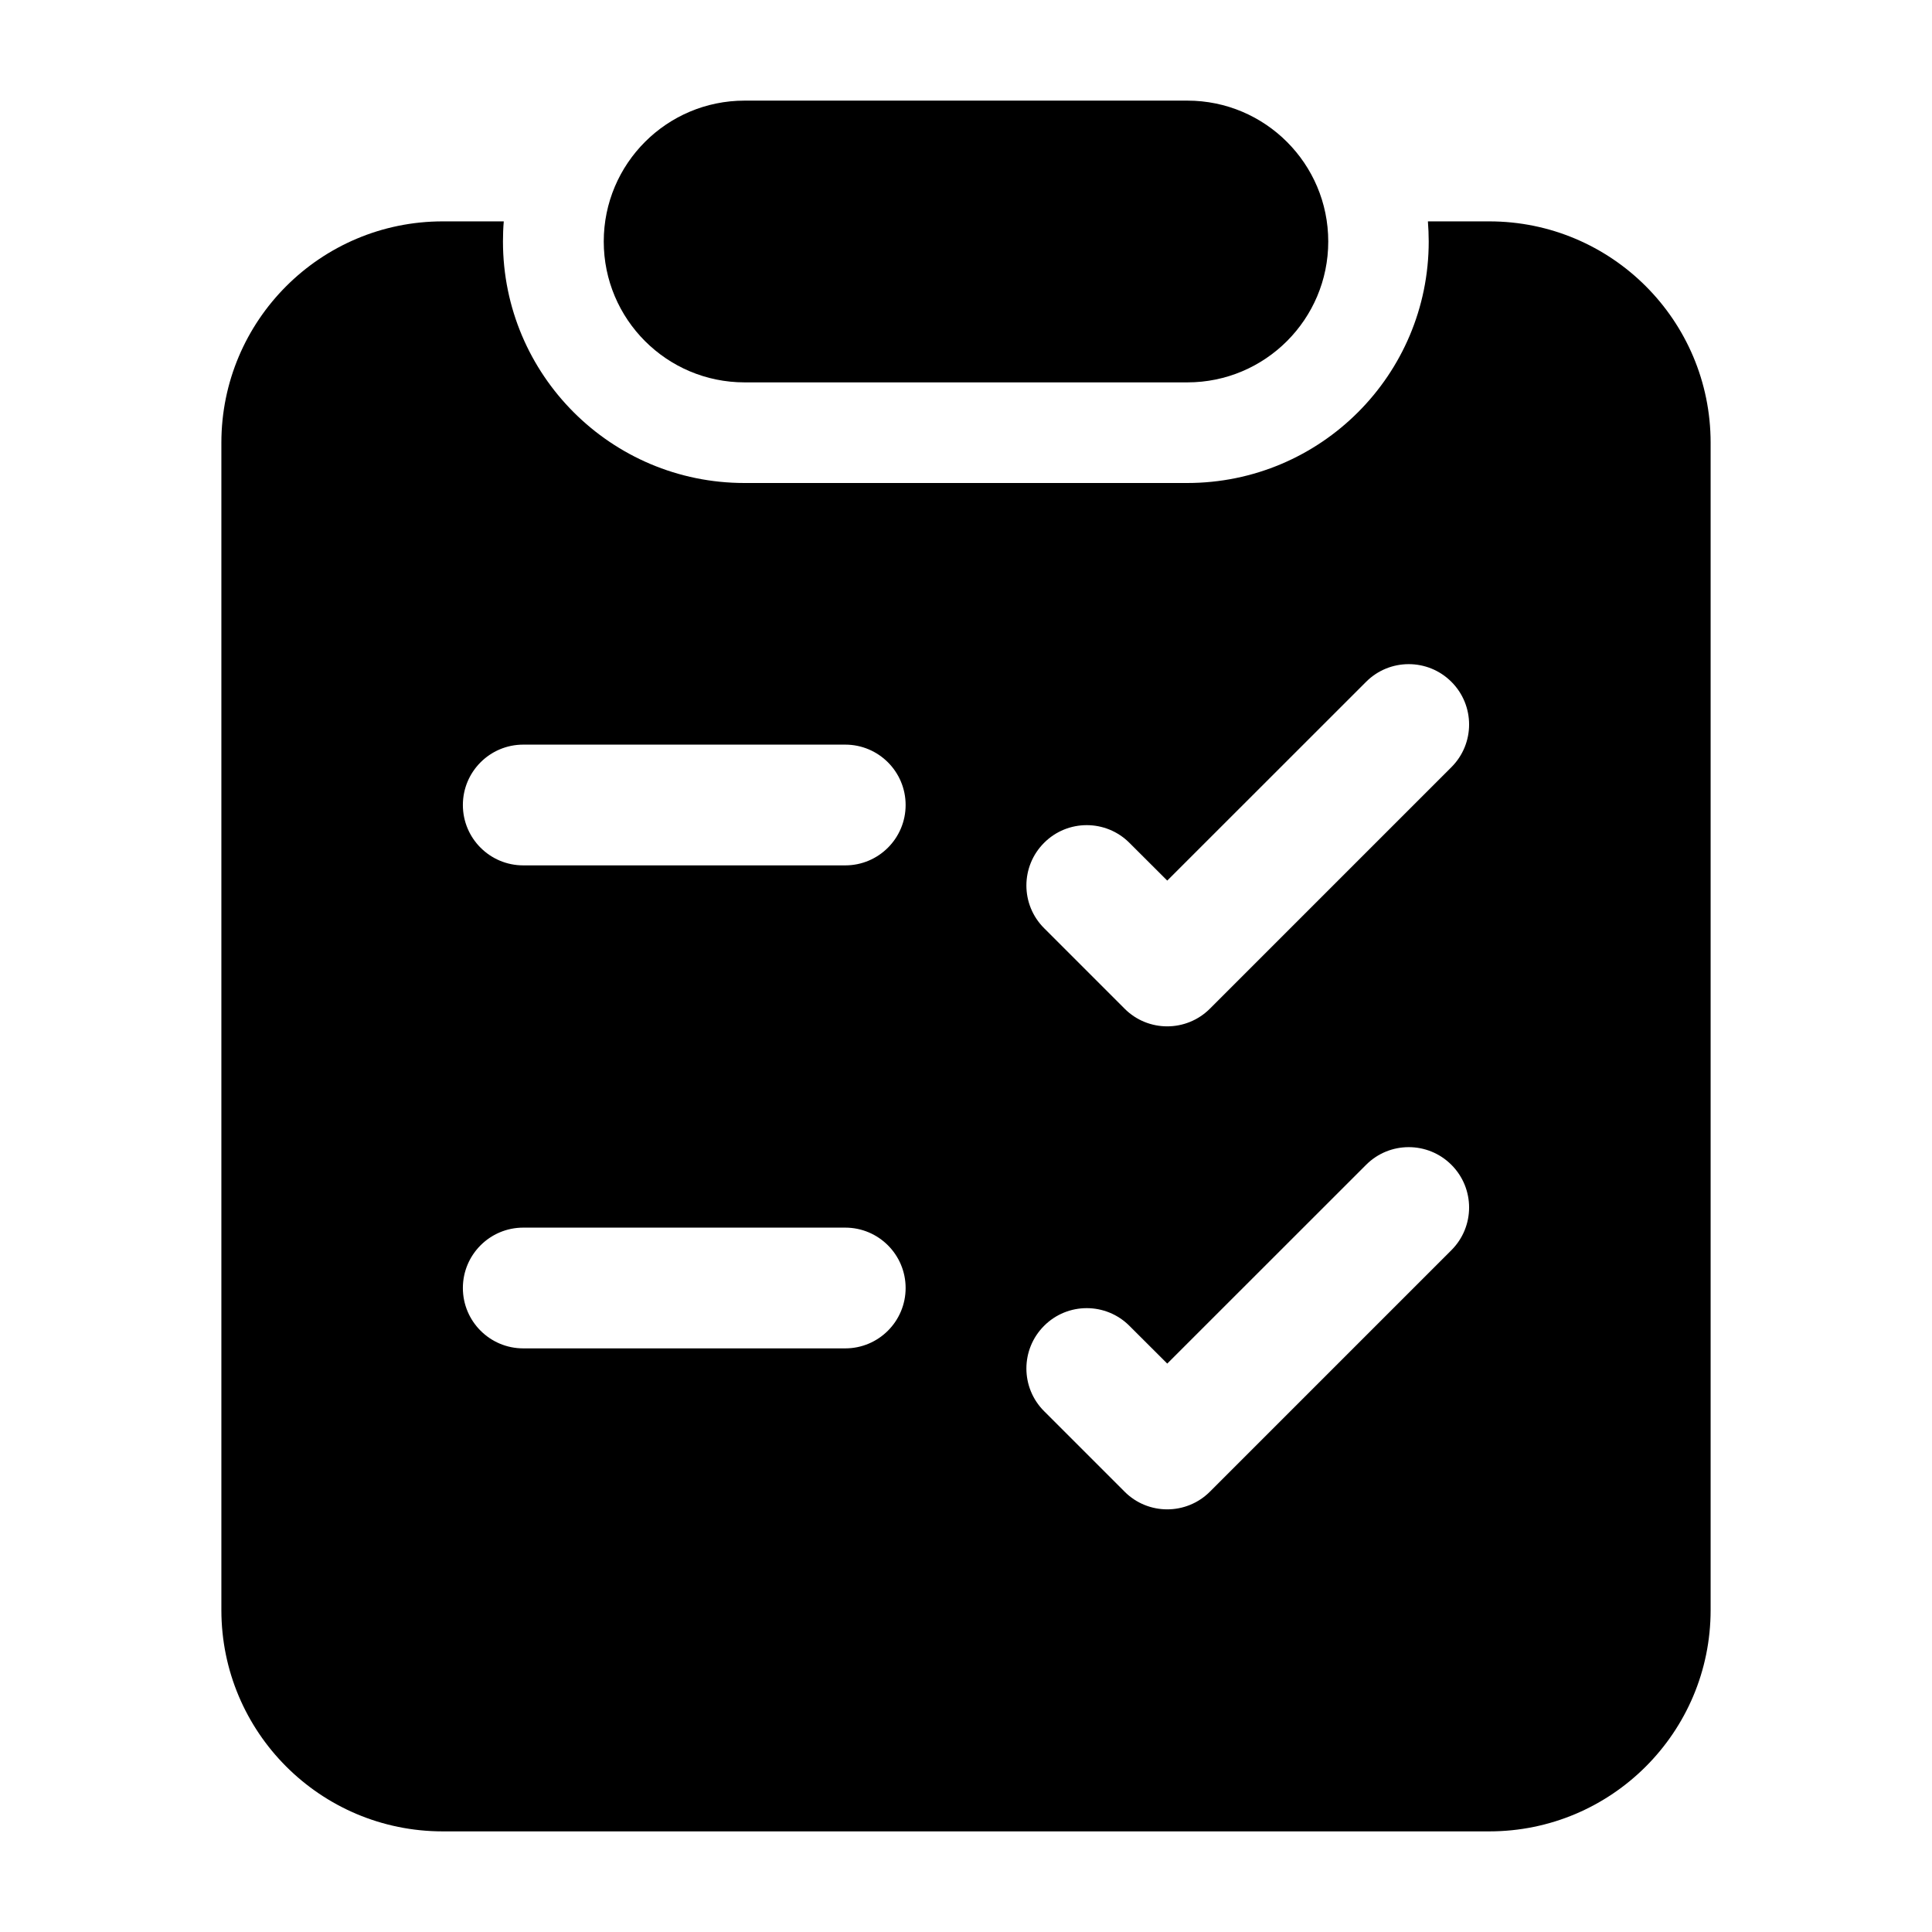 <svg width="24" height="24" viewBox="0 0 24 24" xmlns="http://www.w3.org/2000/svg">
    <path fill-rule="evenodd" clip-rule="evenodd" d="M6.258 2.75C6.251 2.832 6.248 2.916 6.248 3C6.248 4.657 7.591 6 9.248 6L14.748 6C16.405 6 17.748 4.657 17.748 3C17.748 2.916 17.744 2.832 17.738 2.75L18.5 2.75C20.019 2.75 21.25 3.981 21.25 5.5L21.25 20C21.25 21.519 20.019 22.75 18.5 22.75L5.5 22.75C3.981 22.75 2.75 21.519 2.75 20L2.75 5.5C2.75 3.981 3.981 2.75 5.5 2.75H6.258ZM5.75 10C5.75 9.586 6.086 9.25 6.5 9.25L10.5 9.25C10.914 9.25 11.25 9.586 11.25 10C11.25 10.414 10.914 10.75 10.5 10.75L6.5 10.75C6.086 10.75 5.75 10.414 5.75 10ZM18.03 9.53C18.323 9.237 18.323 8.763 18.03 8.47C17.737 8.177 17.262 8.177 16.97 8.47L14.5 10.939L14.03 10.47C13.737 10.177 13.262 10.177 12.97 10.47C12.677 10.763 12.677 11.237 12.97 11.53L13.97 12.53C14.262 12.823 14.737 12.823 15.03 12.53L18.03 9.53ZM5.75 16C5.75 15.586 6.086 15.25 6.5 15.25H10.5C10.914 15.25 11.25 15.586 11.25 16C11.25 16.414 10.914 16.75 10.5 16.75H6.5C6.086 16.75 5.75 16.414 5.75 16ZM18.03 15.53C18.323 15.237 18.323 14.763 18.03 14.47C17.737 14.177 17.262 14.177 16.97 14.47L14.5 16.939L14.03 16.47C13.737 16.177 13.262 16.177 12.97 16.47C12.677 16.763 12.677 17.237 12.97 17.53L13.97 18.53C14.262 18.823 14.737 18.823 15.03 18.53L18.03 15.53Z"/>
    <path d="M7.5 3C7.5 2.034 8.283 1.25 9.25 1.25H14.75C15.716 1.25 16.5 2.034 16.5 3C16.5 3.966 15.716 4.75 14.75 4.75H9.25C8.283 4.75 7.5 3.966 7.5 3Z"/>
</svg>
